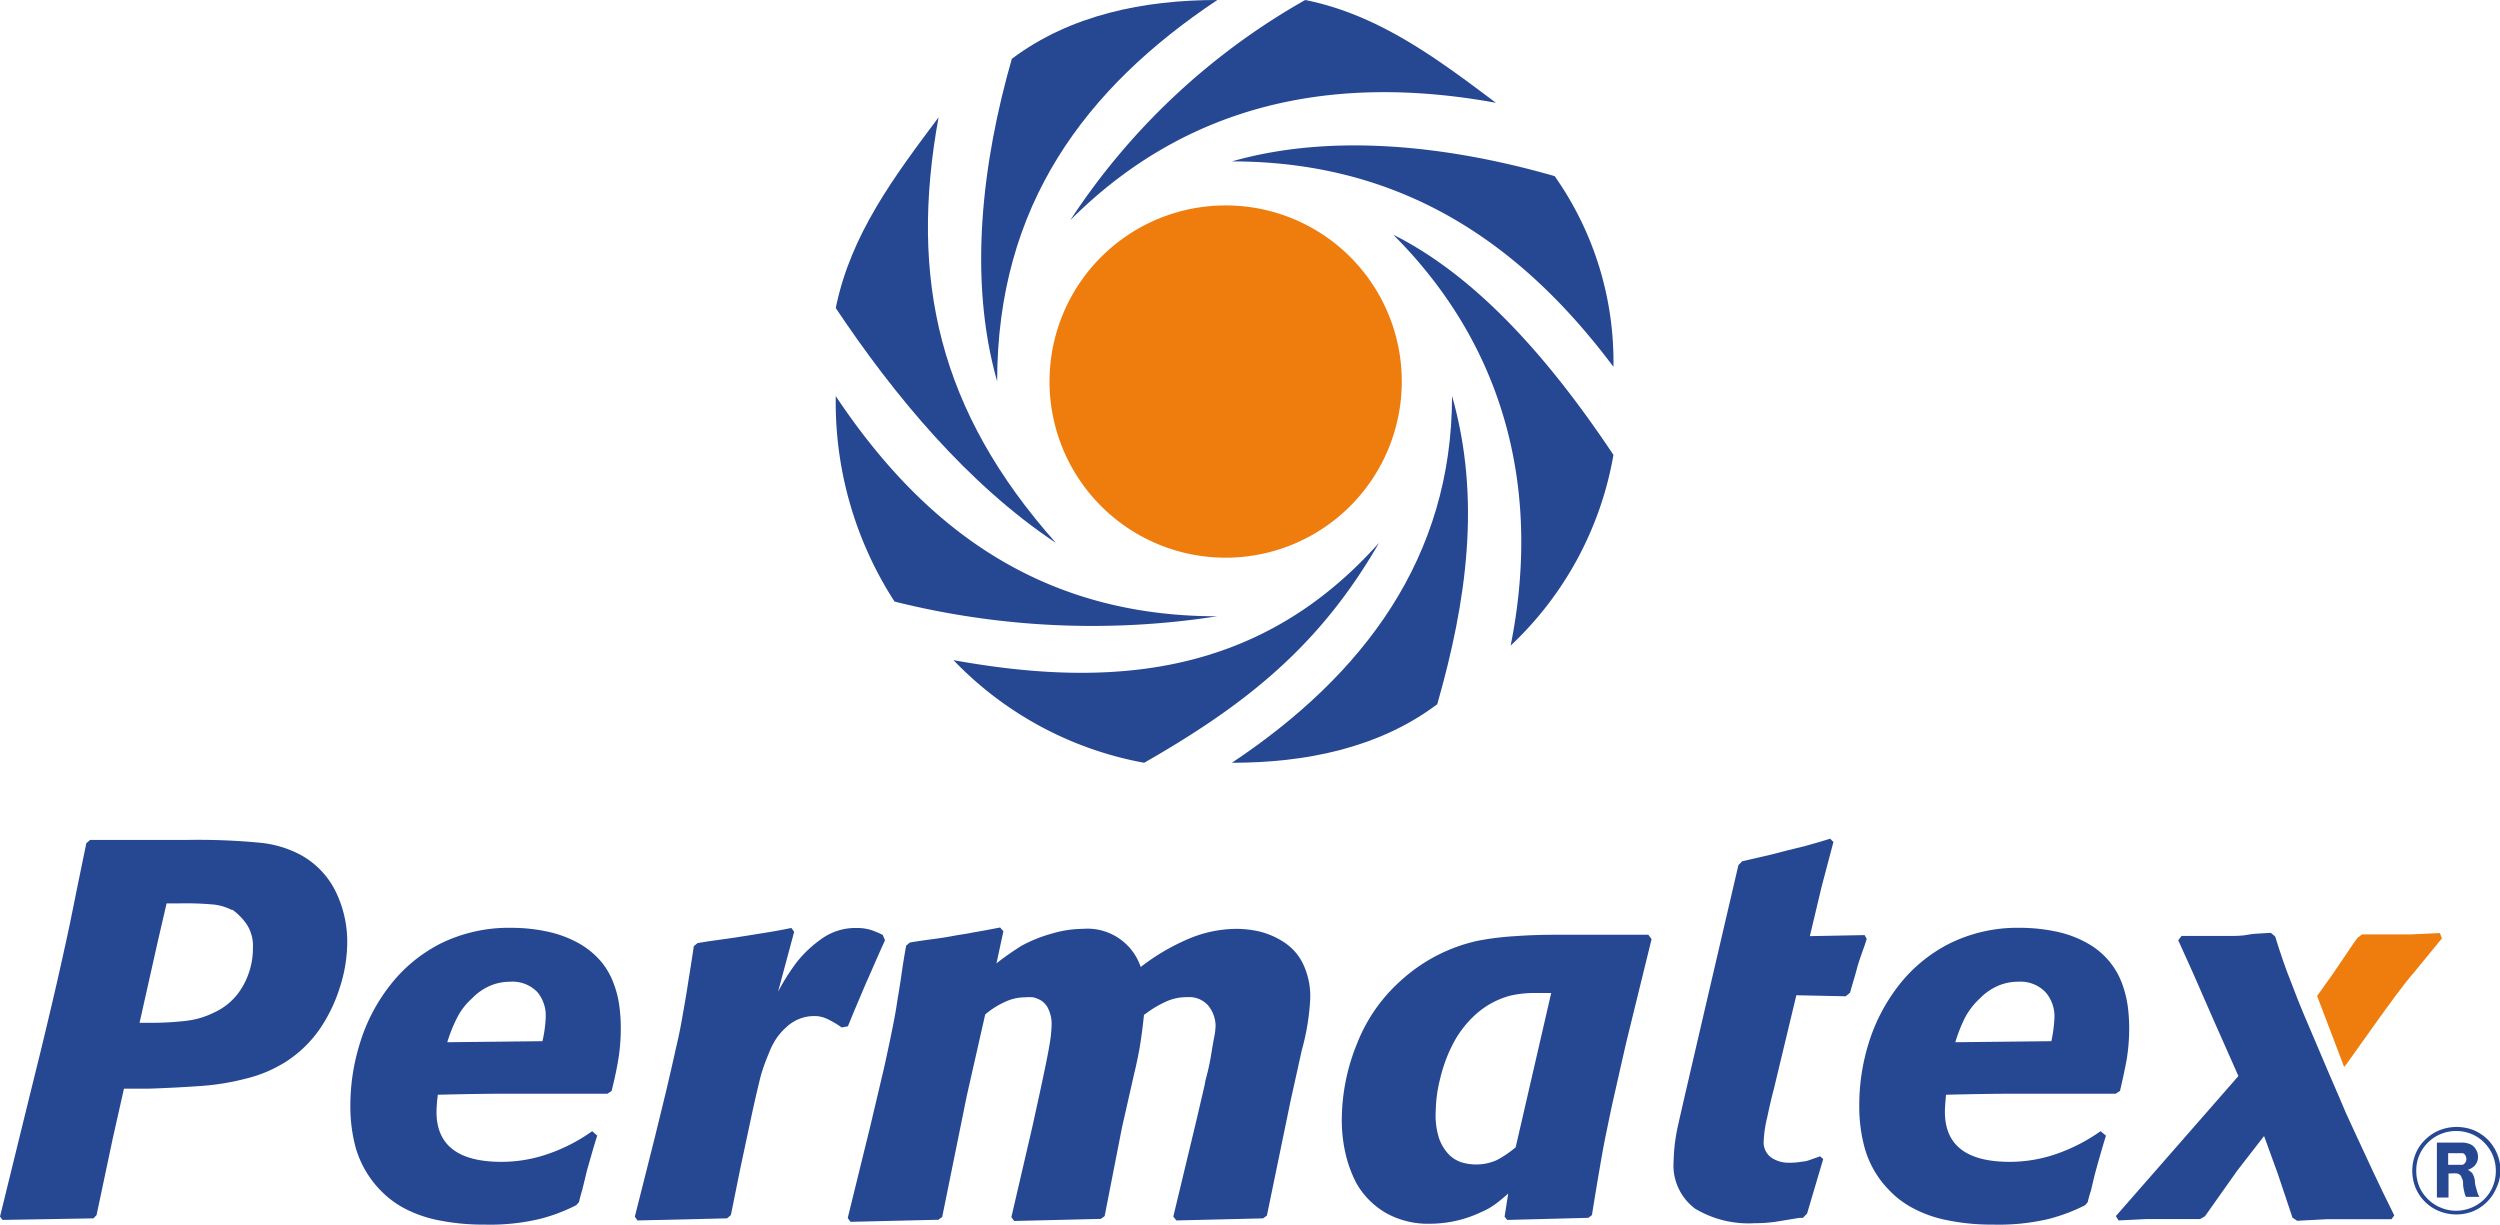 <svg xmlns="http://www.w3.org/2000/svg" viewBox="0 0 144.21 70.68"><defs><style>.cls-1,.cls-3{fill:#264792;}.cls-2{fill:#ee7d0e;}.cls-3{fill-rule:evenodd;}</style></defs><title>permatex</title><g id="Capa_2" data-name="Capa 2"><g id="MARCAS"><path class="cls-1" d="M5.57,70.09l-.18.19-5.24.09L0,70.18l1.45-5.91.9-3.65q.59-2.44.93-3.93c.23-1,.41-1.83.56-2.51s.31-1.47.49-2.37.41-2,.65-3.17l.22-.19,2.72,0,2.88,0a38,38,0,0,1,4.18.16,6.27,6.27,0,0,1,2.26.65,4.83,4.83,0,0,1,2.1,2.12,6.59,6.59,0,0,1,.69,3A8.57,8.57,0,0,1,19.59,57a9,9,0,0,1-1.14,2.35,6.94,6.94,0,0,1-1.92,1.87,7.7,7.7,0,0,1-2.35,1,14.17,14.17,0,0,1-2.54.42c-.85.06-1.88.12-3.1.16H7.15L6.5,65.69ZM8.05,59H8.7a17.68,17.68,0,0,0,2-.11,4.81,4.81,0,0,0,1.64-.48A3.6,3.6,0,0,0,14,56.9a4.39,4.39,0,0,0,.59-2.22,2.28,2.28,0,0,0-.37-1.38,3.51,3.51,0,0,0-.81-.82l-.06,0a3,3,0,0,0-1-.3,18,18,0,0,0-1.94-.07h-.8l-.5,2.16Z"/><path class="cls-1" d="M34.45,65.51c-.15.45-.34,1.13-.59,2-.06.25-.15.63-.28,1.15-.08.27-.14.49-.18.68l-.16.18a10.14,10.14,0,0,1-2.09.79,12.4,12.4,0,0,1-3.2.33,12.9,12.9,0,0,1-2.65-.25,7.3,7.3,0,0,1-1.84-.62,5.46,5.46,0,0,1-1.11-.73,6,6,0,0,1-.71-.72,5.84,5.84,0,0,1-1.12-2.11,9.08,9.08,0,0,1-.31-2.47,12.05,12.05,0,0,1,.56-3.59,10.21,10.21,0,0,1,1.72-3.3,8.64,8.64,0,0,1,2.92-2.42,8.9,8.9,0,0,1,4.09-.91,9.86,9.86,0,0,1,2.13.23,6.46,6.46,0,0,1,1.77.67,4.68,4.68,0,0,1,1.3,1.08,4.26,4.26,0,0,1,.72,1.29,5.72,5.72,0,0,1,.31,1.27,9.87,9.87,0,0,1,.08,1.22,11.18,11.18,0,0,1-.14,1.81c-.09.55-.22,1.16-.39,1.84l-.24.16q-3.81,0-5.79,0-1.68,0-4,.06v.06a8.1,8.1,0,0,0-.07.93q0,2.88,3.75,2.88a8.15,8.15,0,0,0,2.72-.47,9.82,9.82,0,0,0,2.51-1.3Zm-3.16-5.45a7.35,7.35,0,0,0,.19-1.39A2.12,2.12,0,0,0,31,57.23a2,2,0,0,0-1.58-.6,3,3,0,0,0-1.07.2,3.22,3.22,0,0,0-1.12.76,3.81,3.81,0,0,0-.87,1.13,8.86,8.86,0,0,0-.56,1.4Z"/><path class="cls-1" d="M42.16,70.09l-.22.19-5.17.12-.15-.22,1.14-4.52L38.41,63q.35-1.48.57-2.49c.16-.67.28-1.26.37-1.78s.2-1.12.31-1.83.24-1.47.36-2.32l.22-.18.62-.1,1.42-.2.9-.14,1.11-.18c.39-.06.85-.15,1.36-.25l.16.22-.93,3.46A12.27,12.27,0,0,1,46,55.45a7,7,0,0,1,1.47-1.35,3.35,3.35,0,0,1,1.91-.57,2.83,2.83,0,0,1,.85.11,5.41,5.41,0,0,1,.69.29l.13.31c-.52,1.14-.88,2-1.1,2.48l-.67,1.58-.37.9-.31.06-.06,0a5.34,5.34,0,0,0-.88-.51,1.73,1.73,0,0,0-.73-.14,2.34,2.34,0,0,0-1.58.65,3.45,3.45,0,0,0-.57.65,4.19,4.19,0,0,0-.43.85A11.28,11.28,0,0,0,43.9,62c-.13.5-.3,1.23-.51,2.18l-.68,3.19Z"/><path class="cls-1" d="M73.08,70.12l-.22.16-5,.12-.18-.22,1.3-5.41.52-2.23c0-.11.08-.36.18-.78s.16-.77.21-1.08.1-.61.16-.9a3.94,3.94,0,0,0,.07-.62A1.88,1.88,0,0,0,69.69,58a1.45,1.45,0,0,0-1.19-.48,2.86,2.86,0,0,0-1.27.27,6.14,6.14,0,0,0-1.15.69l-.09.06c-.08.77-.16,1.33-.22,1.71s-.18,1-.37,1.79l-.68,3-1,5.11-.22.16-5,.12-.16-.22L59.55,65l.46-2.1c.27-1.26.45-2.14.53-2.63a7.77,7.77,0,0,0,.12-1.12,2,2,0,0,0-.17-.91,1.14,1.14,0,0,0-.41-.51,1.59,1.59,0,0,0-.48-.2,2.61,2.61,0,0,0-.48,0,2.66,2.66,0,0,0-1.16.27,4.66,4.66,0,0,0-1.13.72l-1.06,4.68-1.42,7-.22.16-5.07.12-.16-.22,1.3-5.29L51,61.58c.14-.64.28-1.28.41-1.92s.24-1.19.31-1.66.17-1,.28-1.78.2-1.28.27-1.67l.21-.18c.39-.07.82-.13,1.27-.19s.86-.12,1.22-.19.7-.11,1-.17.88-.15,1.72-.32l.19.22-.4,1.85c.49-.39,1-.73,1.42-1a8.2,8.2,0,0,1,1.75-.71,6.44,6.44,0,0,1,1.81-.28,3.24,3.24,0,0,1,3.34,2.2,12.44,12.44,0,0,1,2.73-1.61,7.16,7.16,0,0,1,2.81-.59,5.92,5.92,0,0,1,1.38.17,4.56,4.56,0,0,1,1.36.61,3.1,3.1,0,0,1,1.08,1.23,4.35,4.35,0,0,1,.42,2,13.49,13.49,0,0,1-.49,3l-.65,2.94Z"/><path class="cls-1" d="M93.84,60c-.33,1.42-.57,2.51-.74,3.25s-.31,1.45-.45,2.12-.26,1.36-.38,2.06-.27,1.59-.44,2.66l-.21.16-4.68.12-.15-.19L87,68.85l0,0c-.31.27-.56.48-.76.62a3.86,3.86,0,0,1-.78.44,6.93,6.93,0,0,1-2.94.68A5,5,0,0,1,80,70a4.63,4.63,0,0,1-1.77-1.77,7.23,7.23,0,0,1-.6-1.62,8.63,8.63,0,0,1-.23-2,11.68,11.68,0,0,1,.88-4.41,9.45,9.45,0,0,1,2.49-3.6,9.64,9.64,0,0,1,4.46-2.33A16.51,16.51,0,0,1,87.41,54c.68-.05,1.47-.08,2.38-.08h5.29l.19.25Zm-4.36-2.72h-.43l-.47,0a6.21,6.21,0,0,0-1.45.15,4.85,4.85,0,0,0-2,1.08,6,6,0,0,0-1.35,1.77,8.68,8.68,0,0,0-.72,2,7.89,7.89,0,0,0-.24,1.78A4.39,4.39,0,0,0,83,65.63a2.56,2.56,0,0,0,.61,1,1.82,1.82,0,0,0,.74.43,2.81,2.81,0,0,0,.73.11,2.86,2.86,0,0,0,1.28-.26,6.18,6.18,0,0,0,1.07-.73Z"/><path class="cls-1" d="M104.24,70l-.24.25-.19,0-1.41.23a8.68,8.68,0,0,1-1.19.08,6,6,0,0,1-3.43-.84A3.11,3.11,0,0,1,96.54,67a10.42,10.42,0,0,1,.26-2.1c.18-.85,3.48-15,3.48-15l.22-.22,1.65-.38.93-.24,1.09-.27c.32-.09.79-.22,1.4-.41l.19.19-.68,2.57L104.4,54l3.16-.06.12.22-.12.37c-.21.6-.36,1-.45,1.36s-.23.77-.39,1.37l-.25.21-2.85-.06-1.3,5.42c-.12.45-.25,1-.38,1.62a7,7,0,0,0-.2,1.32,1.08,1.08,0,0,0,.43,1,1.75,1.75,0,0,0,1,.3A3.83,3.83,0,0,0,104,67c.22,0,.49-.13.8-.23l.19-.07.18.16Z"/><path class="cls-1" d="M121.48,65.51c-.14.45-.34,1.13-.58,2-.07.25-.16.63-.28,1.15a6.19,6.19,0,0,0-.19.68l-.15.18a10.36,10.36,0,0,1-2.09.79,12.54,12.54,0,0,1-3.21.33,12.73,12.73,0,0,1-2.64-.25,7,7,0,0,1-1.84-.62,5.57,5.57,0,0,1-1.12-.73,6.86,6.86,0,0,1-.71-.72,5.66,5.66,0,0,1-1.11-2.11,9.08,9.08,0,0,1-.31-2.47,12,12,0,0,1,.55-3.59,10.41,10.41,0,0,1,1.72-3.3,8.67,8.67,0,0,1,2.93-2.42,8.83,8.83,0,0,1,4.08-.91,10,10,0,0,1,2.14.23,6.27,6.27,0,0,1,1.76.67,4.4,4.4,0,0,1,2,2.37,6.34,6.34,0,0,1,.31,1.27,9.87,9.87,0,0,1,.08,1.22,11.18,11.18,0,0,1-.14,1.81c-.1.55-.23,1.16-.39,1.84l-.25.16q-3.81,0-5.79,0-1.66,0-4,.06v.06q-.06.61-.06.93,0,2.88,3.74,2.88a8.25,8.25,0,0,0,2.73-.47,10.16,10.16,0,0,0,2.51-1.3Zm-3.15-5.45a8,8,0,0,0,.18-1.39,2.11,2.11,0,0,0-.52-1.44,2,2,0,0,0-1.58-.6,2.93,2.93,0,0,0-1.07.2,3.25,3.25,0,0,0-1.13.76,4.18,4.18,0,0,0-.87,1.13,8.89,8.89,0,0,0-.55,1.4Z"/><path class="cls-2" d="M133.66,57.45l.88-1.23,1.09-1.61c.16-.24.29-.42.37-.52l.25-.19h1.05l.68,0h1.1l1.66-.08.12.31-1.64,2c-.91,1-3.92,5.38-4,5.42Z"/><path class="cls-1" d="M134.33,61.89c.51,1.17.86,2,1,2.33l.65,1.41.93,2c.36.77.76,1.59,1.2,2.48l-.16.22c-1.34,0-2.26,0-2.75,0l-1,0-1.69.09-.27-.18-.84-2.51-.8-2.2-1.55,2-1.86,2.63-.28.16h-1.21l-.74,0h-1.14l-1.61.08-.16-.25L125,66.78l4.12-4.71c-.79-1.77-1.26-2.85-1.44-3.25s-.57-1.3-1.19-2.72l-.84-1.86.19-.25,1.58,0,1,0c.49,0,.91,0,1.24-.07s.77-.07,1.33-.11l.25.21c.14.46.29.91.44,1.35s.29.82.41,1.11.37,1,.79,2"/><path class="cls-3" d="M75.29,0c4.24.85,7.62,3.39,11,5.93-9.31-1.7-17.78,0-24.55,6.77A39.29,39.29,0,0,1,75.29,0Z"/><path class="cls-3" d="M89.68,10.16a18.59,18.59,0,0,1,3.39,11C88,14.39,81.22,9.31,71.06,9.31c5.93-1.69,12.7-.85,18.62.85Z"/><path class="cls-3" d="M93.07,26.24a19.7,19.7,0,0,1-5.93,11c1.7-8.46,0-16.93-6.77-23.7,5.08,2.54,9.31,7.62,12.7,12.7Z"/><path class="cls-3" d="M82.91,40.62C79.53,43.16,75.29,44,71.06,44c7.62-5.08,12.7-11.85,12.7-21.16,1.69,5.93.84,11.85-.85,17.77Z"/><path class="cls-3" d="M66,44a20.29,20.29,0,0,1-11-5.92c9.31,1.69,17.77.84,24.55-6.77C76.14,37.24,71.91,40.62,66,44Z"/><path class="cls-3" d="M51.6,34.7a21.16,21.16,0,0,1-3.39-11.85c5.08,7.62,11.85,12.7,22,12.7A46.93,46.93,0,0,1,51.6,34.7Z"/><path class="cls-3" d="M48.21,17.77c.85-4.23,3.39-7.61,5.93-11-1.7,9.31,0,16.93,6.77,24.55-5.08-3.39-9.31-8.47-12.7-13.55Z"/><path class="cls-3" d="M58.37,3.39C61.75.85,66,0,70.22,0c-7.62,5.08-12.7,11.85-12.7,22-1.69-5.93-.85-12.7.85-18.62Z"/><path class="cls-1" d="M144,68.53a2.53,2.53,0,0,1-1.34,1.34,2.64,2.64,0,0,1-1.94,0,2.48,2.48,0,0,1-1.37-1.33,2.6,2.6,0,0,1-.2-1,2.55,2.55,0,0,1,.2-1,2.24,2.24,0,0,1,.55-.8,2.5,2.5,0,0,1,.81-.54,2.69,2.69,0,0,1,2,0,2.7,2.7,0,0,1,.81.55,2.6,2.6,0,0,1,.72,1.79A2.49,2.49,0,0,1,144,68.53Zm-.2-1.87a2.33,2.33,0,0,0-.49-.74,2.16,2.16,0,0,0-.73-.5,2.34,2.34,0,0,0-1.8,0,2.31,2.31,0,0,0-1.23,1.23,2.24,2.24,0,0,0-.17.89,2.44,2.44,0,0,0,.17.9,2.31,2.31,0,0,0,1.24,1.22,2.2,2.2,0,0,0,.88.18,2.26,2.26,0,0,0,.9-.18,2.23,2.23,0,0,0,1.23-1.23,2.39,2.39,0,0,0,0-1.77Zm-2.15-.75h.06l.42,0a1.31,1.31,0,0,1,.27.06.68.68,0,0,1,.4.3.8.8,0,0,1,.14.46.7.7,0,0,1-.07.33.73.73,0,0,1-.16.22.92.92,0,0,1-.19.13.77.77,0,0,1-.17.07h0a.75.75,0,0,1,.27.21,1.12,1.12,0,0,1,.14.42v0c0,.24.08.42.11.55a1.37,1.37,0,0,0,.15.38h-.77a1,1,0,0,1-.1-.29,2.7,2.7,0,0,1-.07-.4c0-.17,0-.29-.07-.38a.39.39,0,0,0-.1-.19.39.39,0,0,0-.17-.09,2.11,2.11,0,0,0-.34,0h-.16v1.39h-.67V65.91Zm-.43,1.28h.64l.2,0a.37.37,0,0,0,.15-.13.33.33,0,0,0,.06-.21.41.41,0,0,0-.05-.19.29.29,0,0,0-.15-.14l-.16,0h-.69Z"/><path class="cls-2" d="M80.86,22A10.16,10.16,0,1,1,70.71,11.85,10.15,10.15,0,0,1,80.86,22Z"/></g></g></svg>